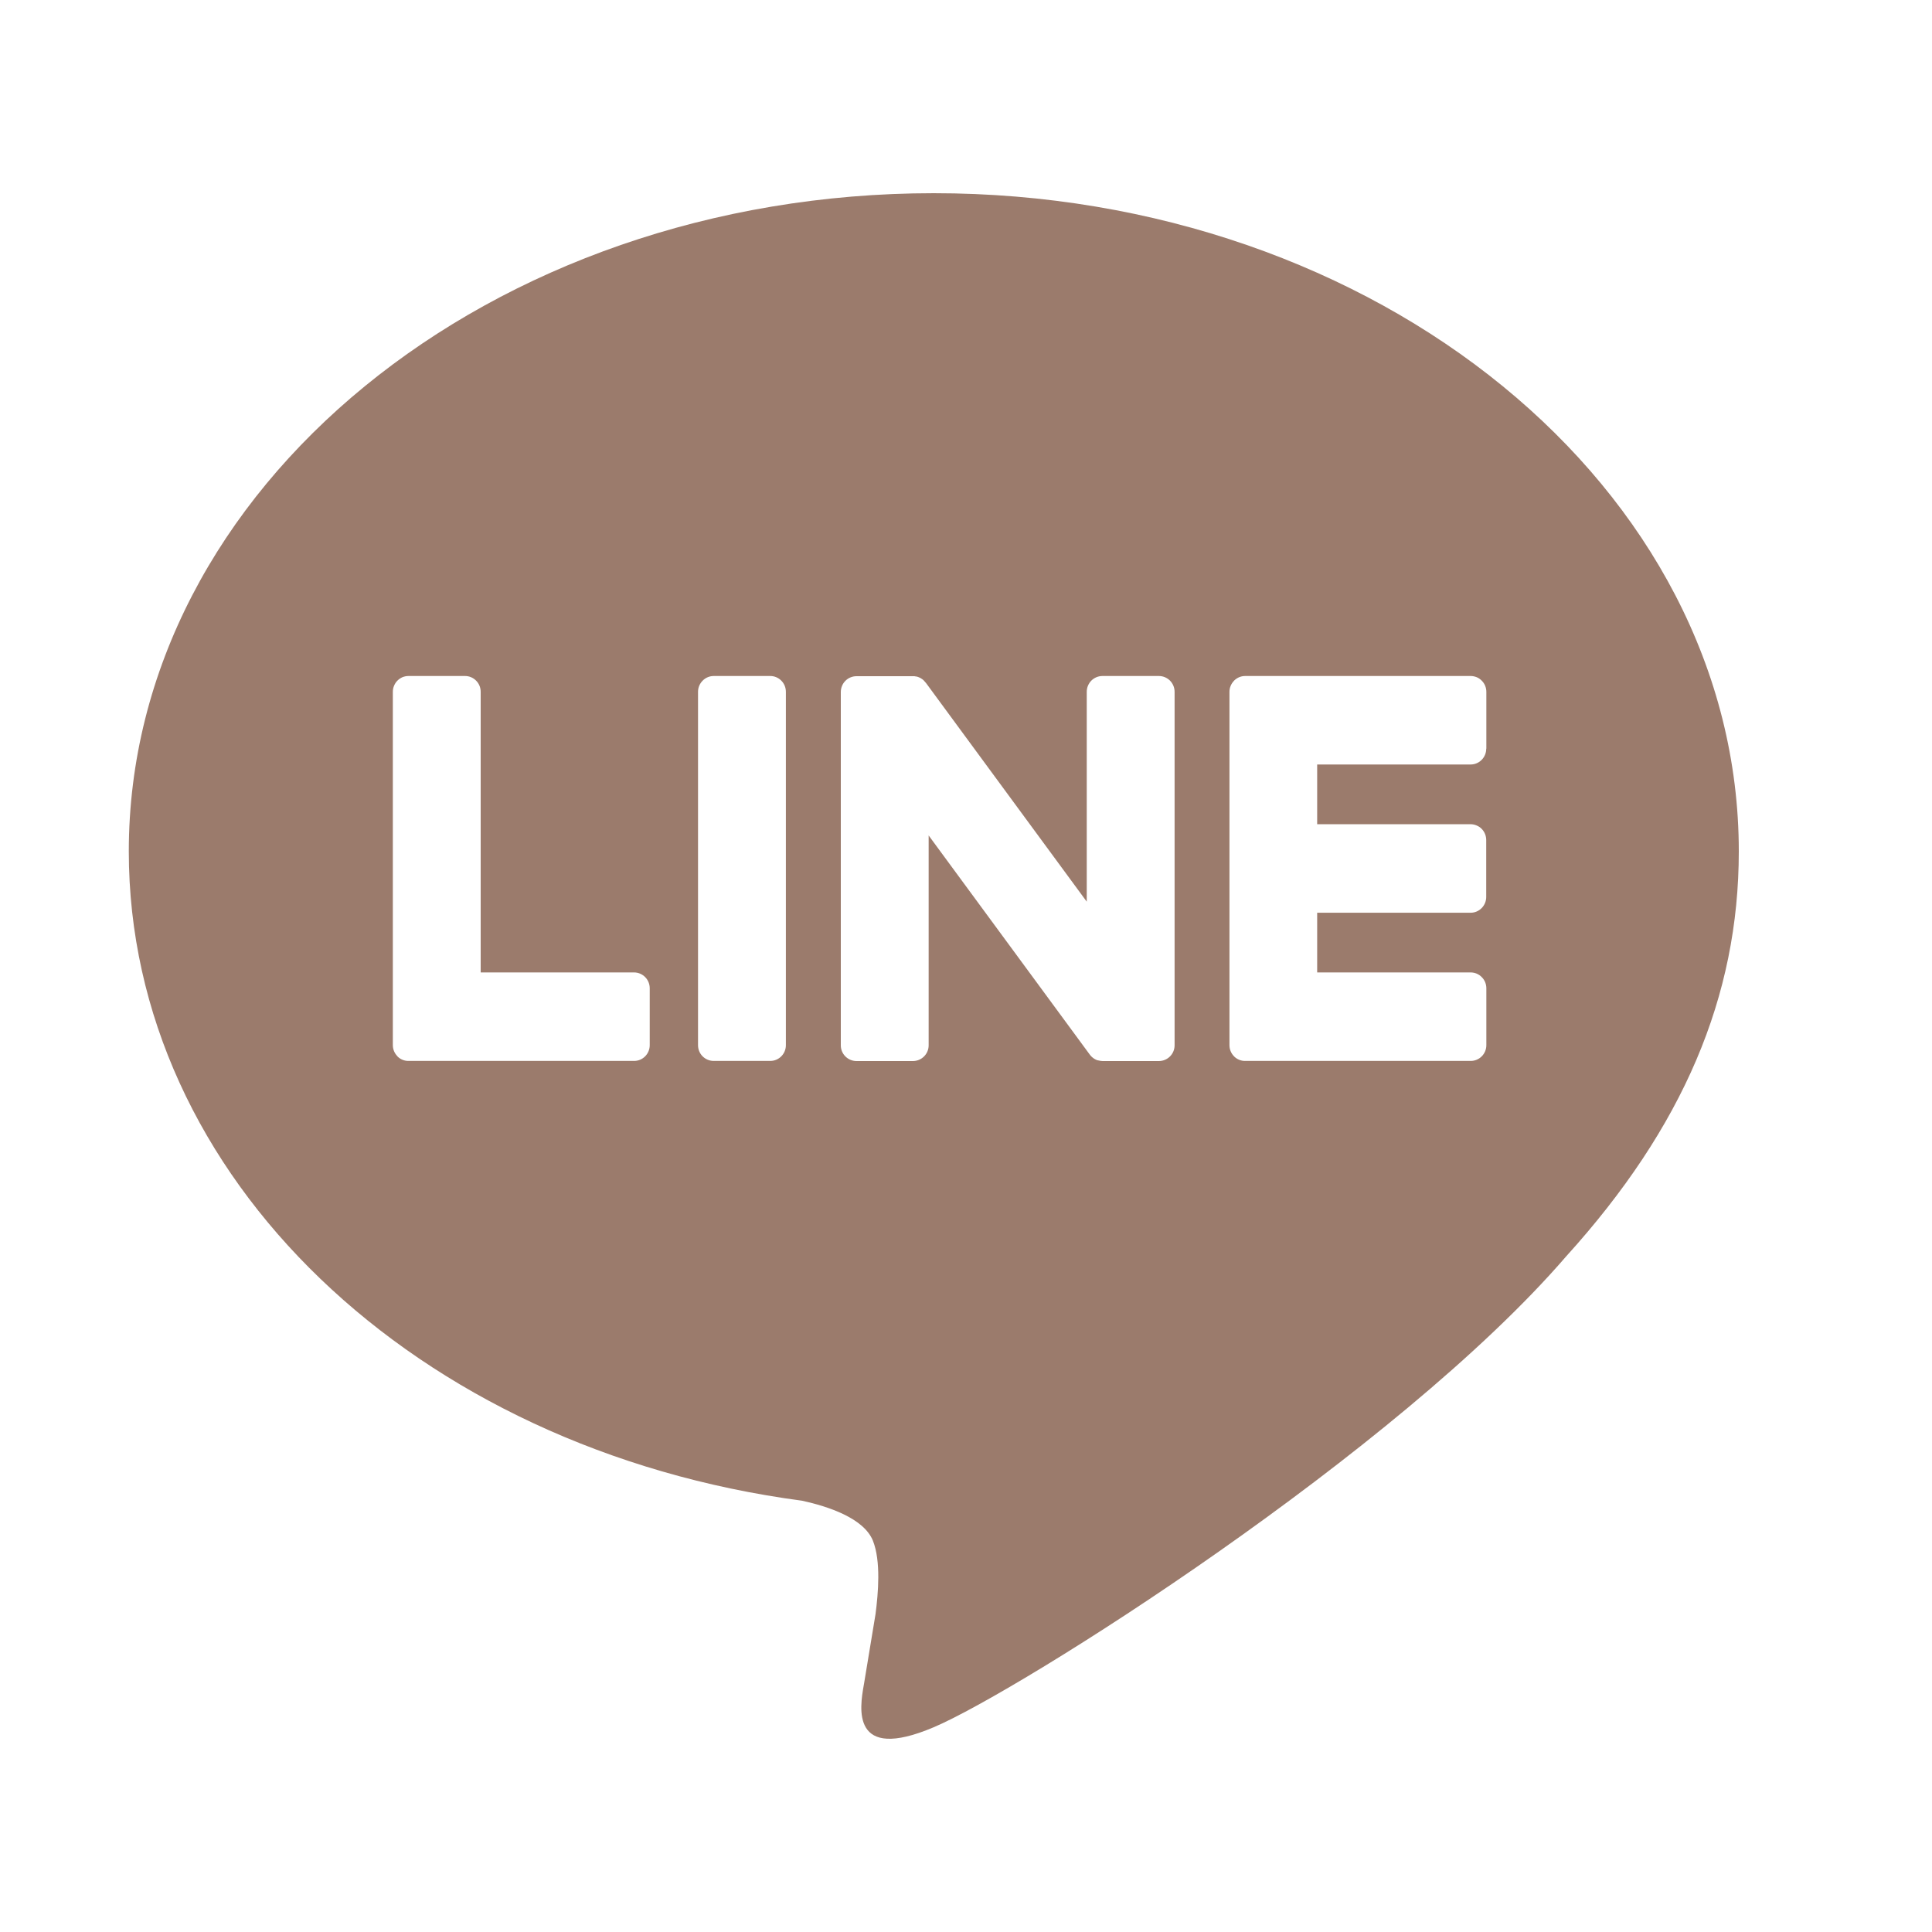 <svg width="30" height="30" viewBox="0 0 30 30" fill="none" xmlns="http://www.w3.org/2000/svg">
<path d="M14.5 3C21.392 3 27 7.584 27 13.22C27 15.476 26.133 17.507 24.32 19.508C21.698 22.549 15.834 26.254 14.5 26.82C13.203 27.371 13.353 26.51 13.412 26.17L13.417 26.142L13.595 25.064C13.637 24.742 13.681 24.243 13.555 23.925C13.414 23.574 12.861 23.392 12.455 23.303C6.447 22.505 2 18.272 2 13.22C2 7.584 7.609 3 14.5 3ZM9.847 15.1H7.464V10.742C7.464 10.677 7.439 10.615 7.393 10.569C7.348 10.523 7.286 10.497 7.222 10.497H6.344C6.312 10.497 6.28 10.503 6.25 10.515C6.221 10.528 6.194 10.546 6.171 10.569C6.149 10.591 6.131 10.618 6.119 10.648C6.106 10.678 6.1 10.71 6.1 10.742V16.23C6.1 16.295 6.127 16.356 6.169 16.399V16.4L6.172 16.403L6.175 16.407C6.22 16.451 6.281 16.475 6.344 16.474H9.847C9.981 16.474 10.089 16.364 10.089 16.229V15.347C10.089 15.315 10.083 15.283 10.071 15.253C10.059 15.223 10.041 15.196 10.019 15.173C9.996 15.15 9.97 15.132 9.94 15.119C9.911 15.107 9.879 15.1 9.847 15.1ZM11.083 10.497C11.018 10.497 10.956 10.523 10.911 10.569C10.865 10.615 10.839 10.677 10.839 10.742V16.23C10.839 16.366 10.948 16.474 11.083 16.474H11.961C12.095 16.474 12.203 16.364 12.203 16.23V10.742C12.203 10.677 12.178 10.615 12.132 10.569C12.087 10.523 12.025 10.497 11.961 10.497H11.083ZM17.119 10.497C17.054 10.497 16.992 10.523 16.946 10.569C16.901 10.615 16.875 10.677 16.875 10.742V14.001L14.38 10.607C14.373 10.599 14.367 10.591 14.359 10.583C14.354 10.578 14.349 10.571 14.344 10.566L14.339 10.561C14.334 10.556 14.328 10.551 14.322 10.547L14.312 10.541L14.308 10.538C14.305 10.536 14.303 10.534 14.3 10.533L14.287 10.525H14.284L14.28 10.522L14.264 10.516L14.258 10.512C14.253 10.511 14.248 10.509 14.242 10.508H14.239L14.234 10.506L14.22 10.503H14.211L14.206 10.501H14.2L14.197 10.5H13.3C13.236 10.5 13.174 10.525 13.128 10.571C13.082 10.617 13.057 10.679 13.056 10.744V16.232C13.056 16.367 13.166 16.476 13.3 16.476H14.175C14.311 16.476 14.42 16.366 14.42 16.232V12.973L16.92 16.373C16.937 16.397 16.958 16.417 16.981 16.433L16.983 16.435L16.998 16.444L17.005 16.448C17.009 16.45 17.013 16.452 17.017 16.454L17.028 16.459L17.036 16.462C17.041 16.463 17.046 16.465 17.052 16.466H17.056C17.077 16.472 17.098 16.475 17.119 16.476H17.994C18.13 16.476 18.239 16.366 18.239 16.232V10.742C18.239 10.677 18.213 10.615 18.168 10.569C18.122 10.523 18.06 10.497 17.995 10.497H17.119ZM23.08 11.626V10.744C23.08 10.712 23.074 10.68 23.062 10.65C23.05 10.62 23.032 10.593 23.009 10.57C22.987 10.547 22.96 10.528 22.931 10.516C22.901 10.504 22.869 10.497 22.837 10.497H19.334C19.271 10.497 19.211 10.522 19.166 10.566H19.164L19.163 10.569L19.159 10.574C19.116 10.619 19.091 10.679 19.091 10.742V16.23C19.091 16.295 19.117 16.356 19.159 16.399L19.163 16.403L19.166 16.407C19.211 16.45 19.271 16.475 19.334 16.474H22.837C22.972 16.474 23.08 16.364 23.08 16.229V15.347C23.08 15.315 23.074 15.283 23.062 15.253C23.05 15.223 23.032 15.196 23.009 15.173C22.987 15.15 22.96 15.132 22.931 15.119C22.901 15.107 22.869 15.1 22.837 15.1H20.453V14.173H22.836C22.97 14.173 23.078 14.062 23.078 13.927V13.046C23.078 13.013 23.072 12.981 23.06 12.951C23.048 12.921 23.03 12.894 23.008 12.871C22.985 12.848 22.959 12.83 22.929 12.818C22.9 12.805 22.868 12.799 22.836 12.798H20.453V11.871H22.836C22.97 11.871 23.078 11.761 23.078 11.626H23.08Z" fill="#9B7B6C"/>
</svg>

